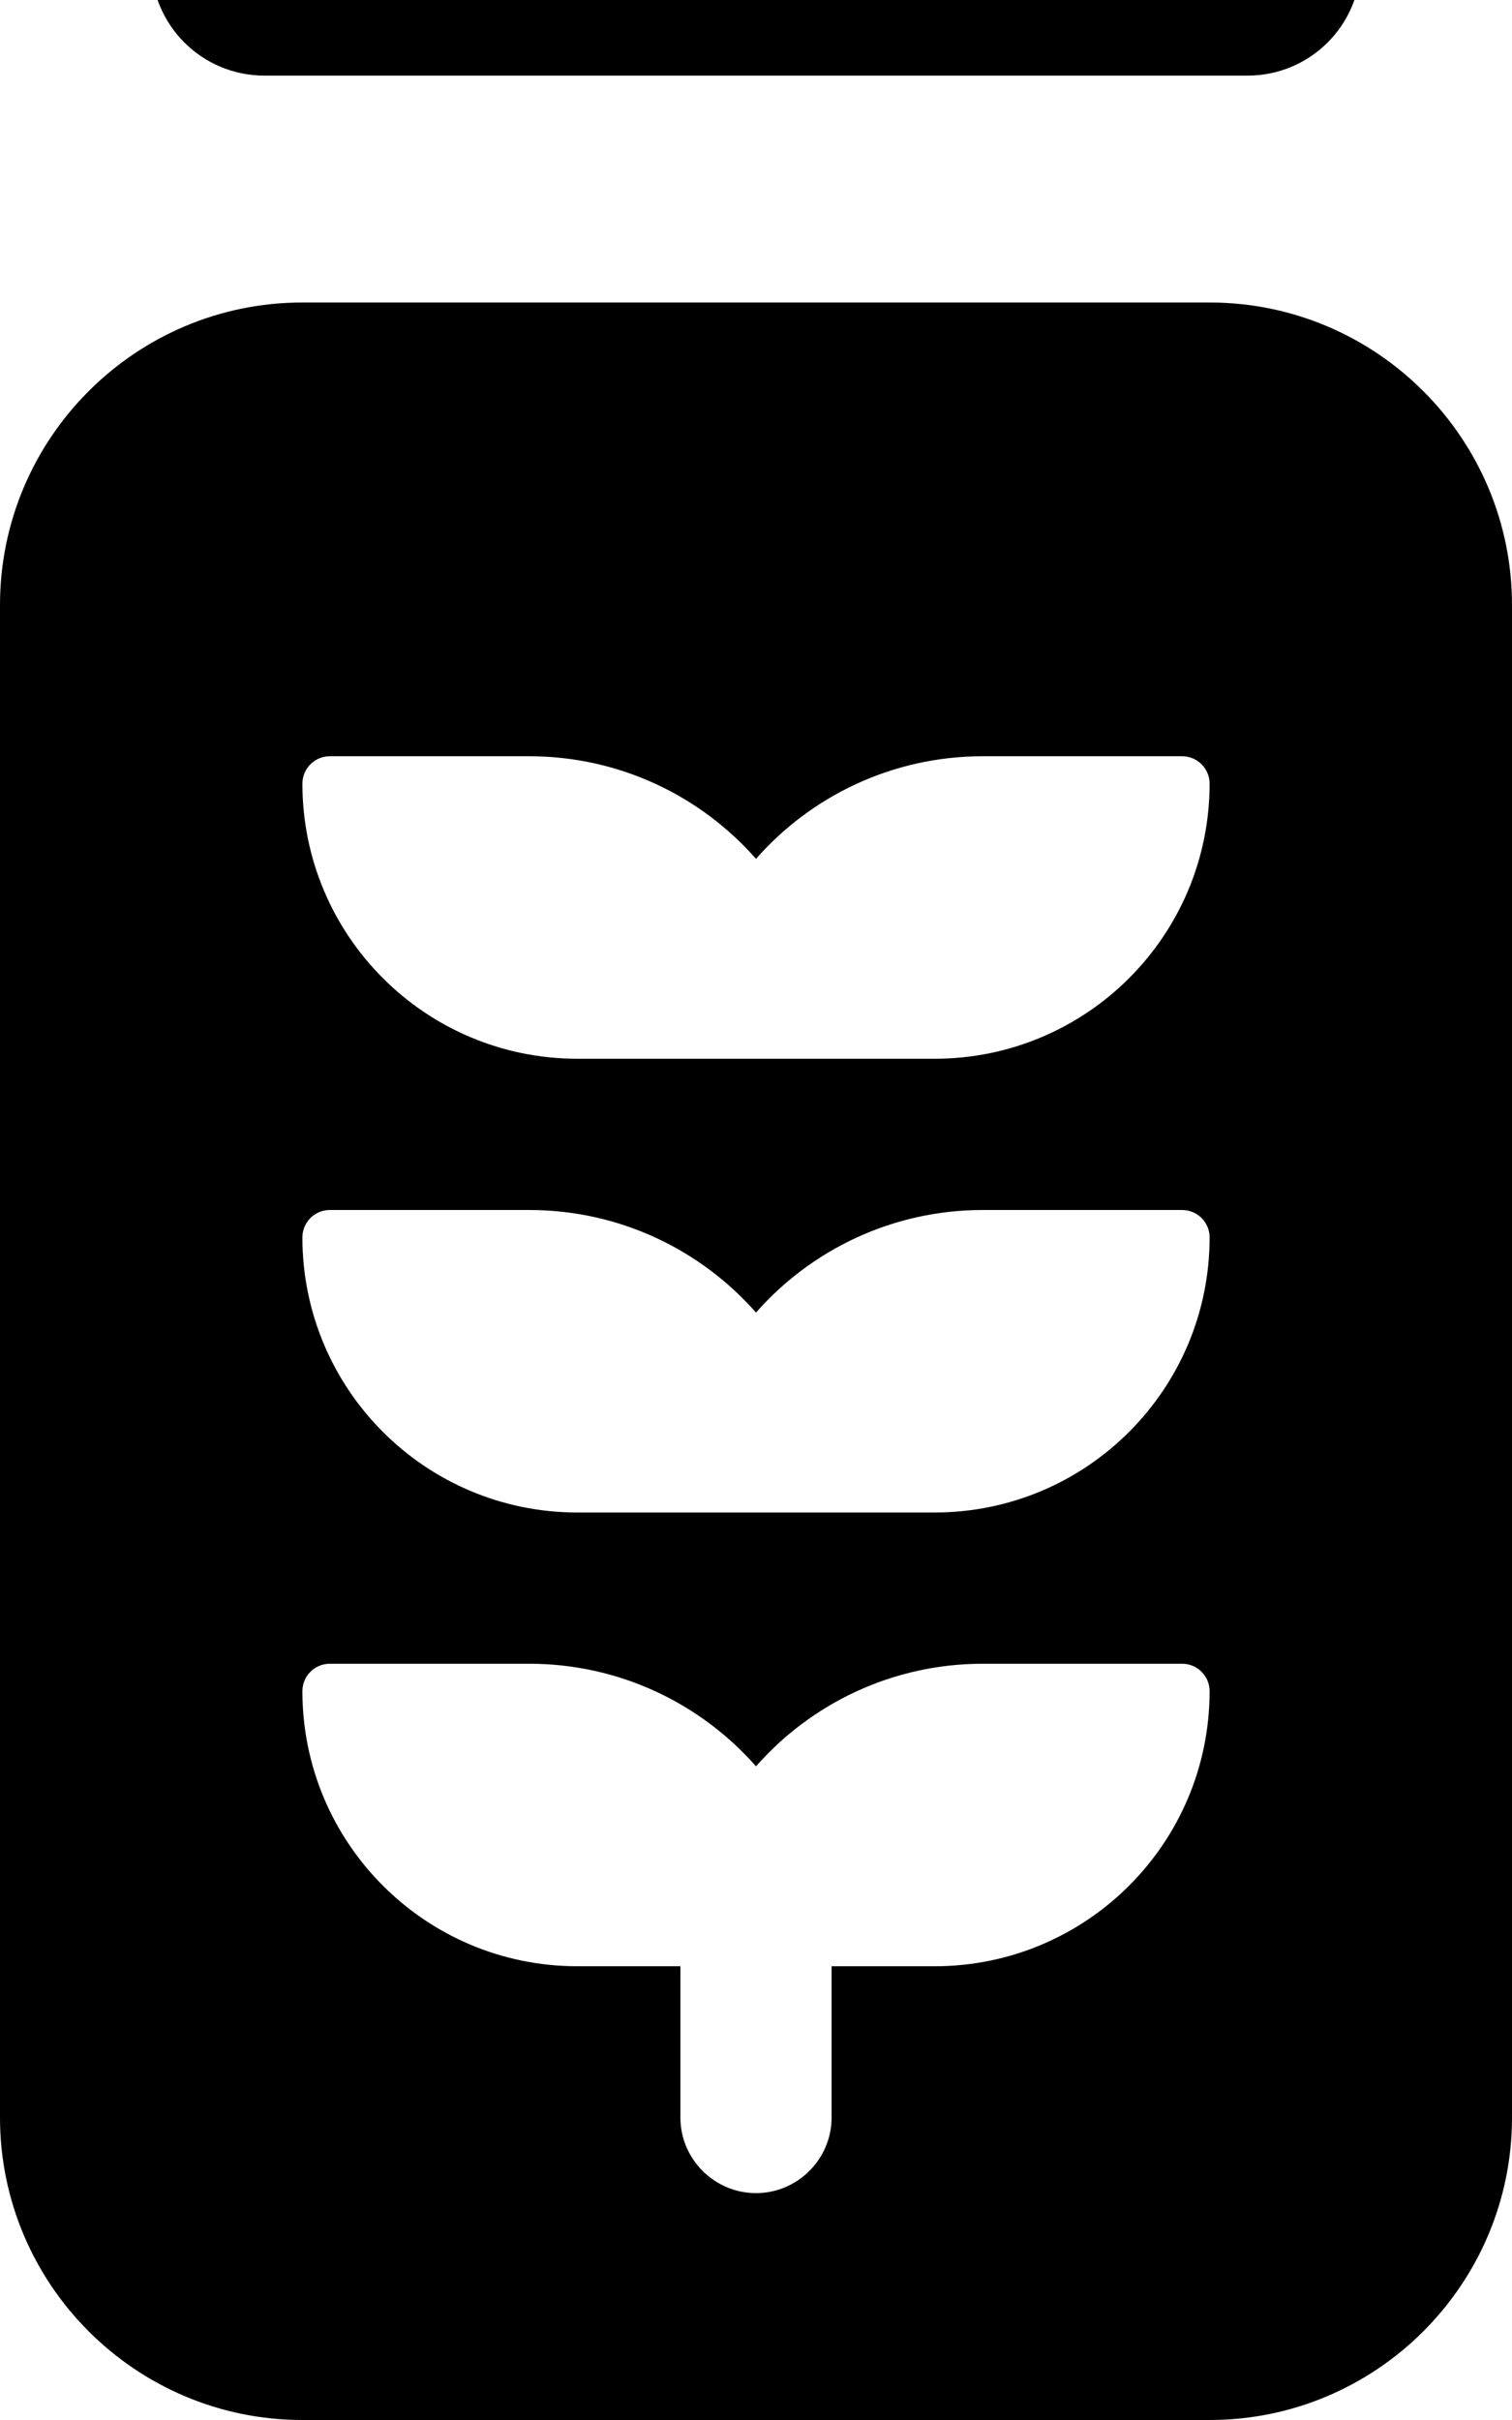 <svg xmlns="http://www.w3.org/2000/svg" viewBox="0 0 320 512"><!--! Font Awesome Free 7.0.0 by @fontawesome - https://fontawesome.com License - https://fontawesome.com/license/free (Icons: CC BY 4.0, Fonts: SIL OFL 1.1, Code: MIT License) Copyright 2025 Fonticons, Inc.--><path d="M32-8c0-13.3 10.7-24 24-24h208c13.3 0 24 10.7 24 24s-10.7 24-24 24H56C42.7 16 32 5.3 32-8M0 128c0-35.3 28.7-64 64-64h192c35.3 0 64 28.7 64 64v320c0 35.3-28.7 64-64 64H64c-35.3 0-64-28.7-64-64zm112 32H69.8c-3.2 0-5.8 2.6-5.8 5.8 0 32.1 26 58.2 58.2 58.2h75.6c32.1 0 58.2-26 58.2-58.2 0-3.2-2.6-5.8-5.8-5.8H208c-19.1 0-36.3 8.4-48 21.7-11.7-13.3-28.9-21.7-48-21.7m48 117.7c-11.7-13.3-28.9-21.7-48-21.7H69.8c-3.2 0-5.8 2.6-5.8 5.8 0 32.1 26 58.2 58.2 58.2h75.6c32.1 0 58.2-26 58.2-58.2 0-3.2-2.6-5.8-5.8-5.8H208c-19.1 0-36.3 8.4-48 21.7M112 352H69.8c-3.2 0-5.8 2.6-5.8 5.8 0 32.1 26 58.2 58.2 58.2H144v32c0 8.8 7.2 16 16 16s16-7.2 16-16v-32h21.8c32.1 0 58.2-26 58.2-58.2 0-3.2-2.6-5.8-5.8-5.8H208c-19.1 0-36.3 8.4-48 21.7-11.7-13.3-28.9-21.7-48-21.7"/></svg>